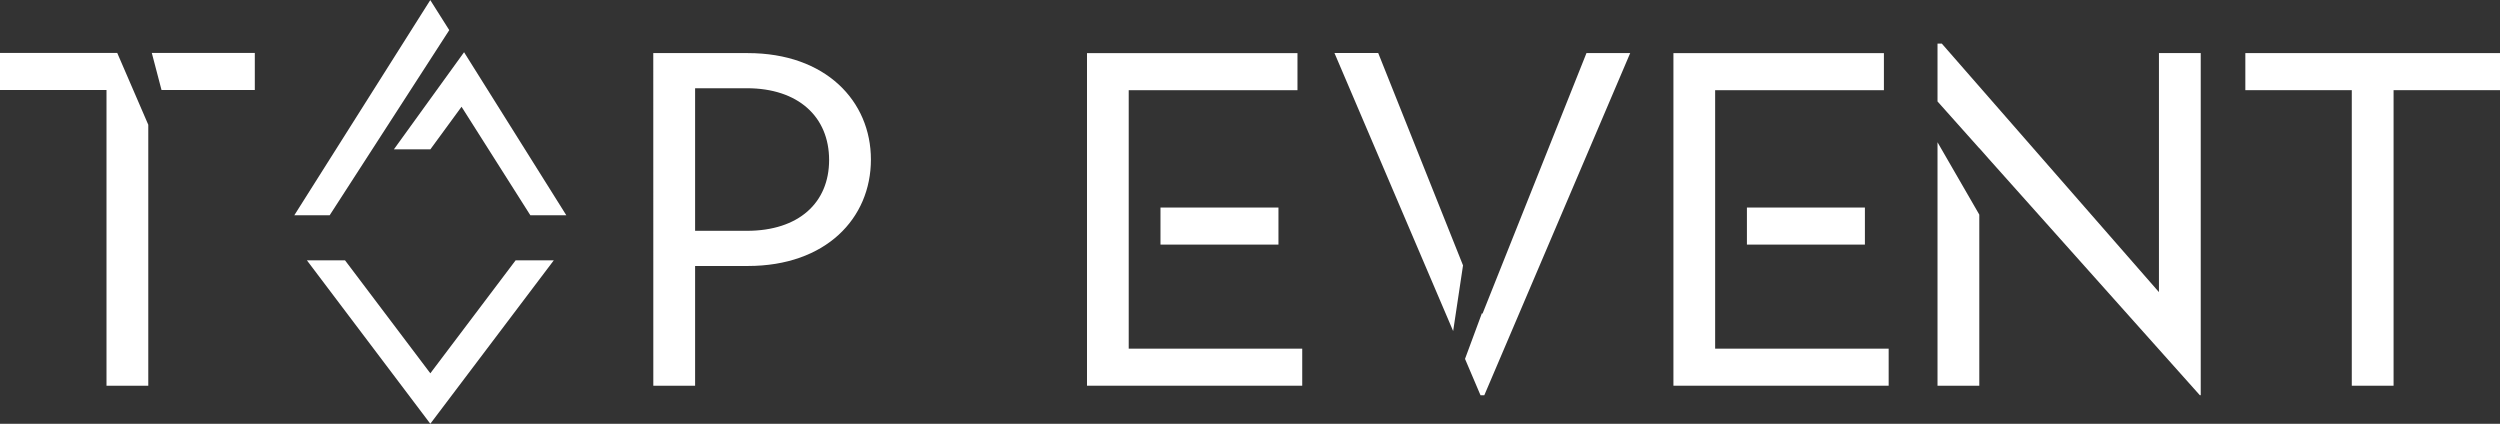 <svg id="Group_39" data-name="Group 39" xmlns="http://www.w3.org/2000/svg" width="233.344" height="39.554" viewBox="0 0 233.344 39.554">
  <rect x="0" y="0" width="233.344" height="39.554" fill="#333333" stroke="none"/>
  <g id="Group_10" data-name="Group 10" transform="translate(60.974 4.956)">
    <g id="Group_9" data-name="Group 9" transform="translate(0 0)">
      <path id="Path_5" data-name="Path 5" d="M-9.852-14.17c4.834,0,7.673-2.617,7.673-6.608,0-4.036-2.883-6.7-7.673-6.7h-4.835V-14.17Zm-8.739-16.588h8.828c7.272,0,11.486,4.481,11.486,9.935,0,5.5-4.215,9.935-11.486,9.935h-4.924V.288h-3.9Z" transform="translate(18.592 30.758)" fill="#fff"/>
    </g>
  </g>
  <g id="Group_12" data-name="Group 12" transform="translate(209.573 4.956)">
    <g id="Group_11" data-name="Group 11" transform="translate(0 0)">
      <path id="Path_6" data-name="Path 6" d="M-11.2-55.226h-9.935v-3.46H2.635v3.46H-7.3V-27.64h-3.9Z" transform="translate(21.137 58.686)" fill="#fff"/>
    </g>
  </g>
  <g id="Group_14" data-name="Group 14" transform="translate(101.455 4.956)">
    <g id="Group_13" data-name="Group 13" transform="translate(0 0)">
      <path id="Path_7" data-name="Path 7" d="M-4.4,20.229v-.008h-.007V-3.895H-4.4v0H11.345v-3.46H-8.3V23.687H11.789V20.229Z" transform="translate(8.303 7.358)" fill="#fff"/>
    </g>
  </g>
  <g id="Group_16" data-name="Group 16" transform="translate(108.317 19.371)">
    <g id="Group_15" data-name="Group 15" transform="translate(11.011 3.459) rotate(180)">
      <rect id="Rectangle_7" data-name="Rectangle 7" width="11.011" height="3.459" transform="translate(0)" fill="#fff"/>
    </g>
  </g>
  <g id="Group_18" data-name="Group 18" transform="translate(156.191 4.956)">
    <g id="Group_17" data-name="Group 17" transform="translate(0 0)">
      <path id="Path_8" data-name="Path 8" d="M-4.4,20.229v-.008h-.007V-3.895H-4.4v0H11.345v-3.46H-8.3V23.687H11.789V20.229Z" transform="translate(8.303 7.358)" fill="#fff"/>
    </g>
  </g>
  <g id="Group_20" data-name="Group 20" transform="translate(163.053 19.371)">
    <g id="Group_19" data-name="Group 19" transform="translate(11.012 3.459) rotate(180)">
      <rect id="Rectangle_8" data-name="Rectangle 8" width="11.012" height="3.459" transform="translate(0)" fill="#fff"/>
    </g>
  </g>
  <g id="Group_22" data-name="Group 22" transform="translate(180.84 4.069)">
    <g id="Group_21" data-name="Group 21" transform="translate(0 0)">
      <path id="Path_9" data-name="Path 9" d="M-4.4-39.267v-.014l.833.945L16.186-16.217h.082V-48.151h-3.9v22.31L-7.9-49.037h-.4v5.4Z" transform="translate(8.303 49.037)" fill="#fff"/>
    </g>
  </g>
  <g id="Group_24" data-name="Group 24" transform="translate(180.84 13.278)">
    <g id="Group_23" data-name="Group 23" transform="translate(3.903 0) rotate(90)">
      <path id="Path_10" data-name="Path 10" d="M0,3.9H22.724V0H6.754Z" transform="translate(0 0)" fill="#fff"/>
    </g>
  </g>
  <g id="Group_26" data-name="Group 26" transform="translate(124.57 3.551)">
    <g id="Group_25" data-name="Group 25" transform="matrix(-0.371, -0.929, 0.929, -0.371, 10.448, 27.596)">
      <path id="Path_11" data-name="Path 11" d="M5.35,3.791H26.686L28.2,0,0,.663Z" transform="translate(0 0)" fill="#fff"/>
    </g>
  </g>
  <g id="Group_28" data-name="Group 28" transform="translate(136.74 4.956)">
    <g id="Group_27" data-name="Group 27" transform="translate(0 0)">
      <path id="Path_12" data-name="Path 12" d="M-12.781-67.936l-9.713,24.349-.037-.093-1.586,4.285L-22.671-36h.354L-8.7-67.936Z" transform="translate(24.118 67.936)" fill="#fff"/>
    </g>
  </g>
  <g id="Group_30" data-name="Group 30" transform="translate(0 4.943)">
    <g id="Group_29" data-name="Group 29" transform="translate(0 0)">
      <path id="Path_13" data-name="Path 13" d="M-12.338-66.077H-23.281v3.46h9.94v27.6h3.9V-59.375Z" transform="translate(23.281 66.077)" fill="#fff"/>
    </g>
  </g>
  <g id="Group_32" data-name="Group 32" transform="translate(14.165 2.583)">
    <g id="Group_31" data-name="Group 31" transform="translate(9 0) rotate(75.309)">
      <path id="Path_14" data-name="Path 14" d="M0,9.3H3.577L5.786.878,2.439,0Z" transform="translate(0 0)" fill="#fff"/>
    </g>
  </g>
  <g id="Group_34" data-name="Group 34" transform="translate(28.645 24.299)">
    <g id="Group_33" data-name="Group 33" transform="translate(0 0)">
      <path id="Path_15" data-name="Path 15" d="M-21.963-32.453l-7.96,10.544-7.962-10.544h-3.558L-29.924-17.2-18.4-32.453Z" transform="translate(41.444 32.453)" fill="#fff"/>
    </g>
  </g>
  <g id="Group_36" data-name="Group 36" transform="translate(22.021 0)">
    <g id="Group_35" data-name="Group 35" transform="matrix(-0.534, -0.845, 0.845, -0.534, 6.392, 21.581)">
      <path id="Path_16" data-name="Path 16" d="M8.647,21.464h3.318L1.764,0,0,2.791Z" transform="translate(0 0)" fill="#fff"/>
    </g>
  </g>
  <g id="Group_38" data-name="Group 38" transform="translate(36.765 4.874)">
    <g id="Group_37" data-name="Group 37" transform="translate(0 0)">
      <path id="Path_17" data-name="Path 17" d="M-18.143,15.216-27.686,0l-6.548,9.063h3.405l2.908-3.973L-21.5,15.216Z" transform="translate(34.235)" fill="#fff"/>
    </g>
  </g>
</svg>
